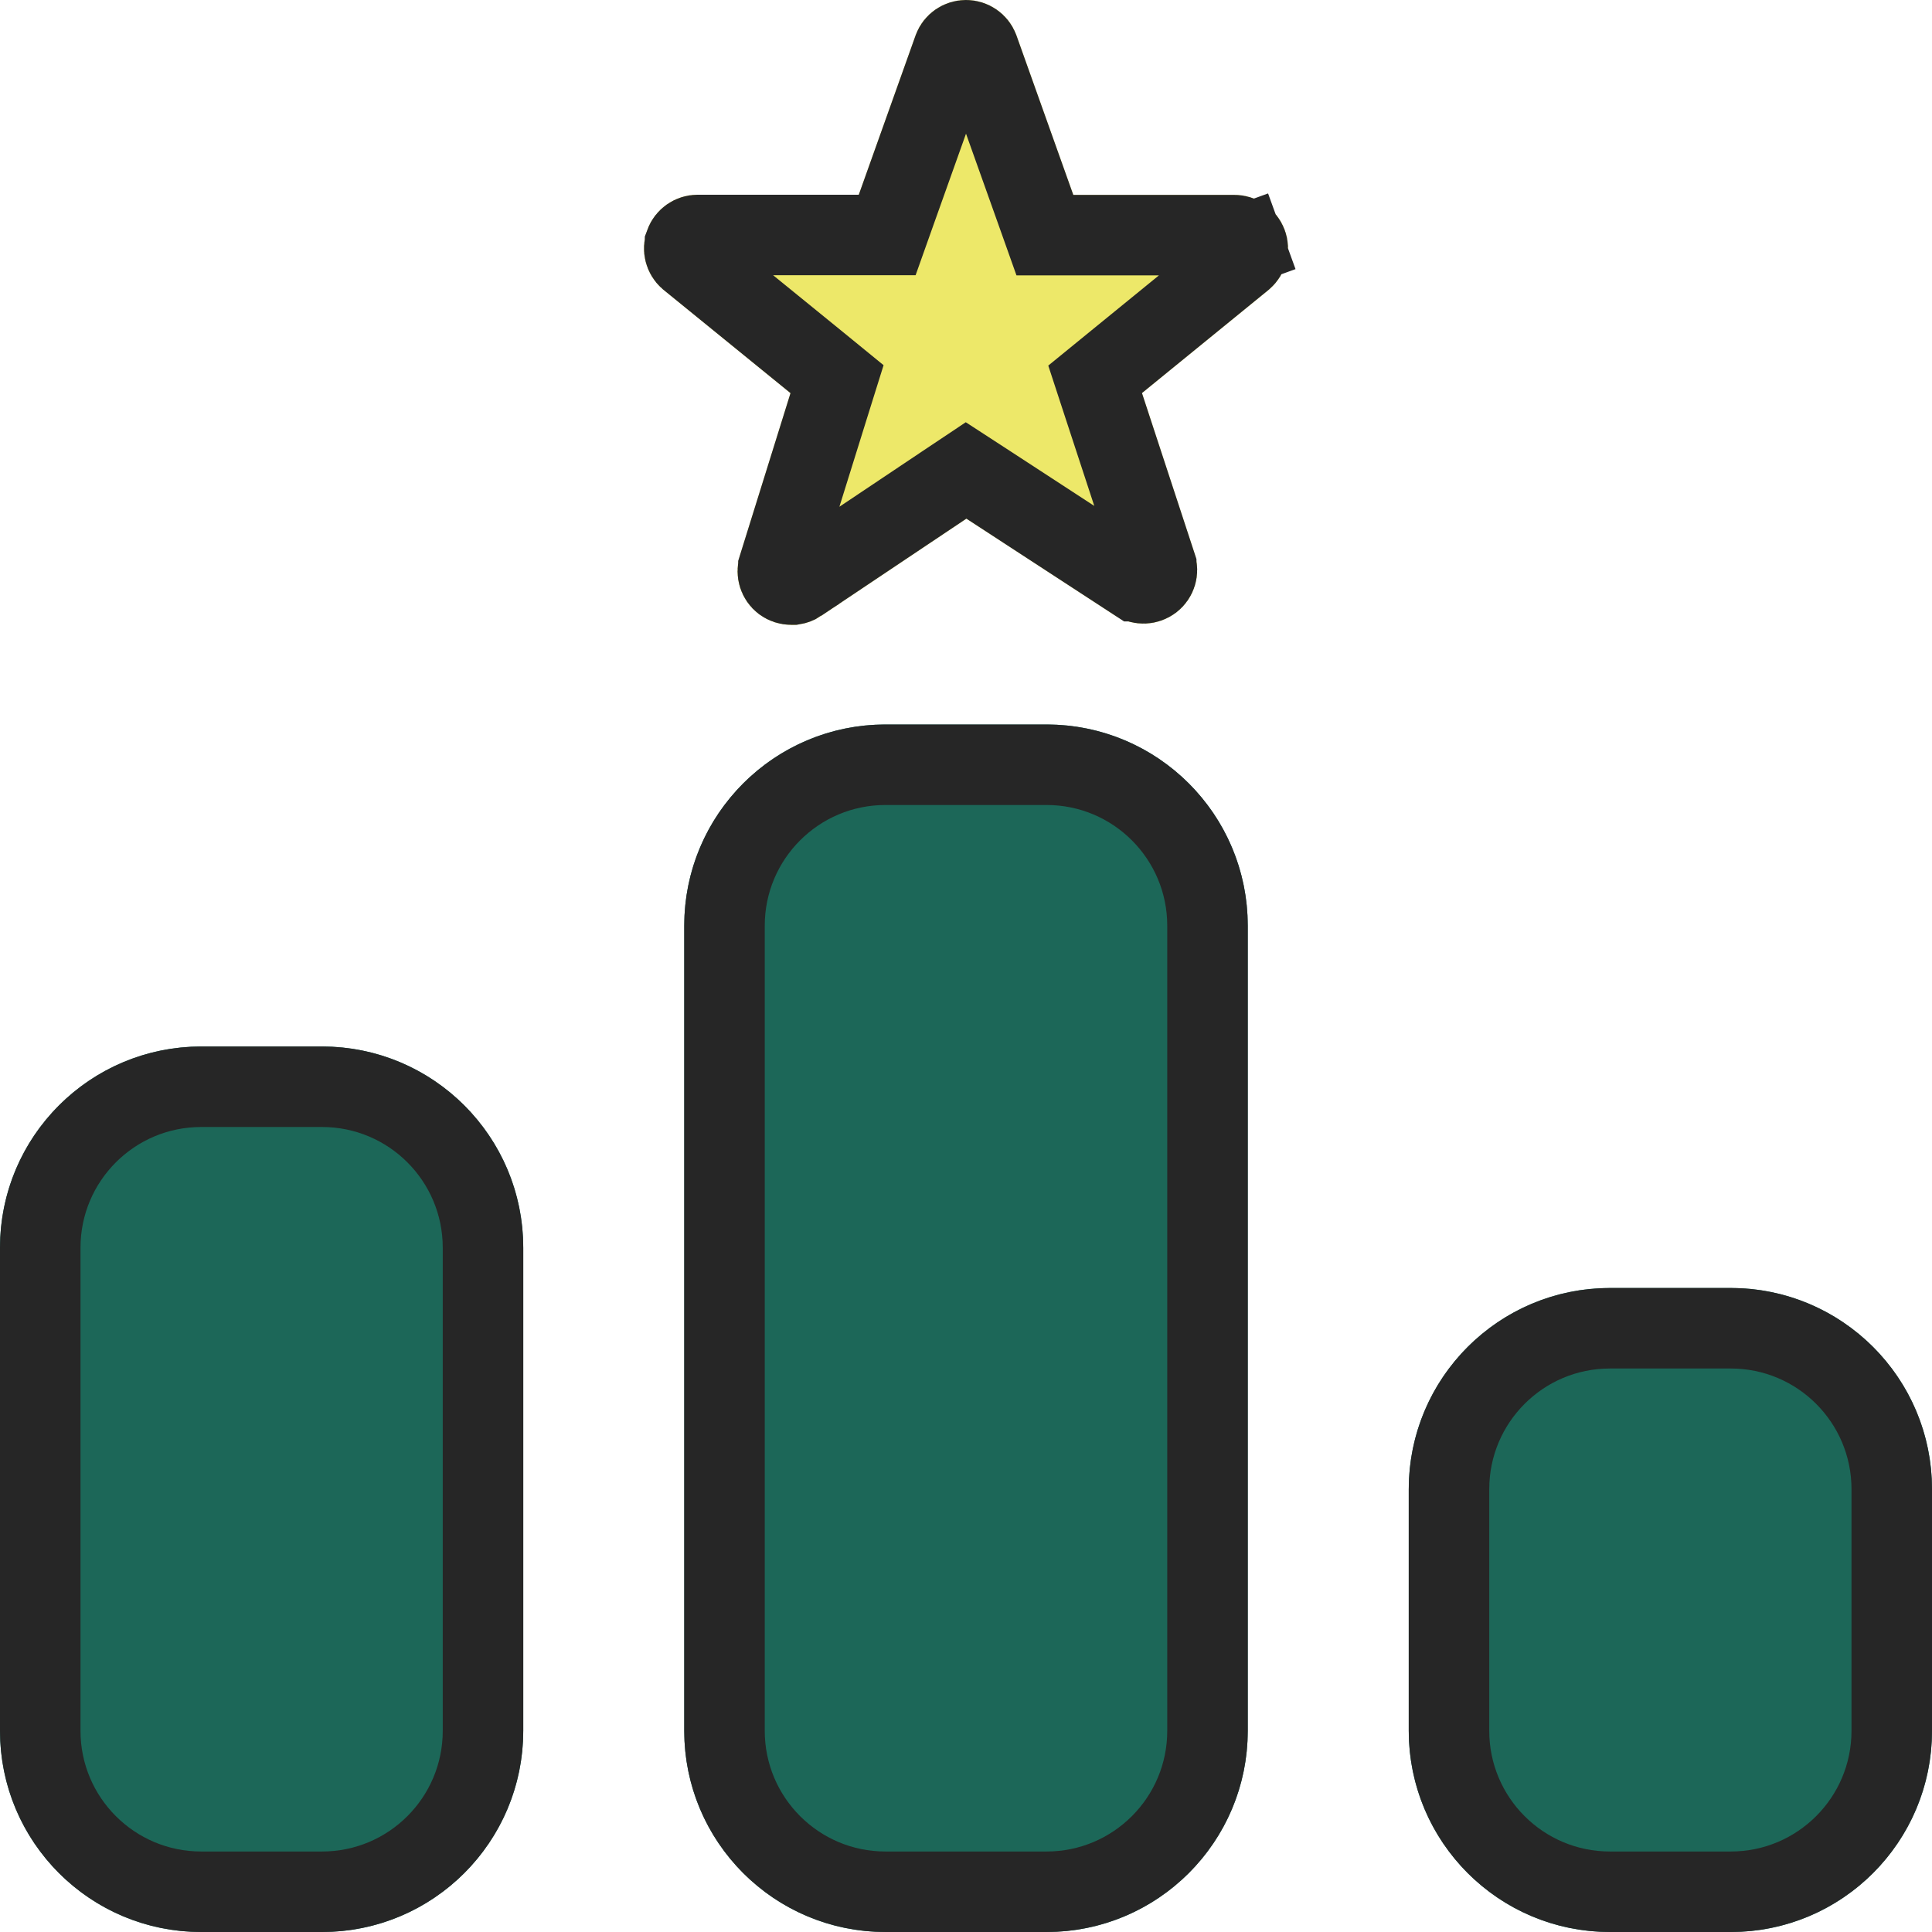 <svg width="24" height="24" viewBox="0 0 24 24" fill="none" xmlns="http://www.w3.org/2000/svg">
<path fill-rule="evenodd" clip-rule="evenodd" d="M2.5 13H4C5.381 13 6.5 14.119 6.5 15.5V21.5C6.5 22.881 5.381 24 4 24H2.5C1.119 24 0 22.881 0 21.5V15.5C0 14.119 1.119 13 2.5 13Z" fill="#1C6758"/>
<path d="M13 9H11C9.619 9 8.5 10.119 8.5 11.5V21.5C8.5 22.881 9.619 24 11 24H13C14.381 24 15.5 22.881 15.5 21.5V11.5C15.5 10.119 14.381 9 13 9Z" fill="#1C6758"/>
<path d="M21.5 16H20C18.619 16 17.5 17.119 17.5 18.5V21.5C17.5 22.881 18.619 24 20 24H21.5C22.881 24 24 22.881 24 21.5V18.5C24 17.119 22.881 16 21.5 16Z" fill="#1C6758"/>
<path d="M9.829 7.762C9.688 7.762 9.547 7.717 9.429 7.629C9.202 7.459 9.108 7.165 9.193 6.895L9.82 4.884L8.235 3.594C8.022 3.413 7.944 3.118 8.041 2.856C8.137 2.594 8.387 2.419 8.667 2.419H10.668L11.376 0.432C11.472 0.173 11.722 0 12 0C12.278 0 12.528 0.173 12.625 0.434L13.333 2.421H15.334C15.614 2.421 15.864 2.596 15.96 2.859C16.056 3.122 15.977 3.417 15.763 3.598L14.186 4.883L14.838 6.87C14.927 7.139 14.837 7.435 14.612 7.608C14.387 7.781 14.078 7.793 13.841 7.639L12.005 6.443L10.2 7.651C10.088 7.726 9.958 7.764 9.829 7.764V7.762Z" fill="#EDE869"/>
<path d="M10.136 4.496L8.556 3.211C8.504 3.165 8.487 3.092 8.51 3.03L8.51 3.028C8.534 2.963 8.597 2.919 8.667 2.919H10.668H11.021L11.139 2.587L11.846 0.604C11.869 0.544 11.93 0.5 12 0.5C12.069 0.5 12.131 0.543 12.155 0.606L12.862 2.589L12.98 2.921H13.333H15.334C15.404 2.921 15.466 2.965 15.49 3.03L15.923 2.873L15.49 3.03C15.514 3.094 15.495 3.168 15.442 3.214L13.87 4.495L13.604 4.712L13.711 5.039L14.363 7.026L14.363 7.027C14.386 7.095 14.363 7.169 14.307 7.212C14.25 7.255 14.173 7.258 14.114 7.22C14.114 7.22 14.114 7.22 14.113 7.22L12.278 6.024L12.001 5.844L11.727 6.027L9.922 7.235L9.922 7.236C9.901 7.25 9.878 7.258 9.854 7.262H9.829C9.794 7.262 9.758 7.251 9.728 7.229C9.672 7.186 9.649 7.113 9.67 7.045L9.67 7.044L10.297 5.033L10.398 4.71L10.136 4.496ZM2.5 13.5H4C5.105 13.5 6 14.395 6 15.5V21.5C6 22.605 5.105 23.5 4 23.5H2.5C1.395 23.5 0.5 22.605 0.5 21.5V15.5C0.5 14.395 1.395 13.5 2.5 13.5ZM9 11.5C9 10.395 9.895 9.5 11 9.5H13C14.105 9.5 15 10.395 15 11.5V21.5C15 22.605 14.105 23.5 13 23.5H11C9.895 23.5 9 22.605 9 21.5V11.5ZM20 16.5H21.5C22.605 16.5 23.5 17.395 23.5 18.5V21.5C23.5 22.605 22.605 23.5 21.5 23.5H20C18.895 23.5 18 22.605 18 21.5V18.5C18 17.395 18.895 16.5 20 16.5Z" stroke="#262626"/>
</svg>

